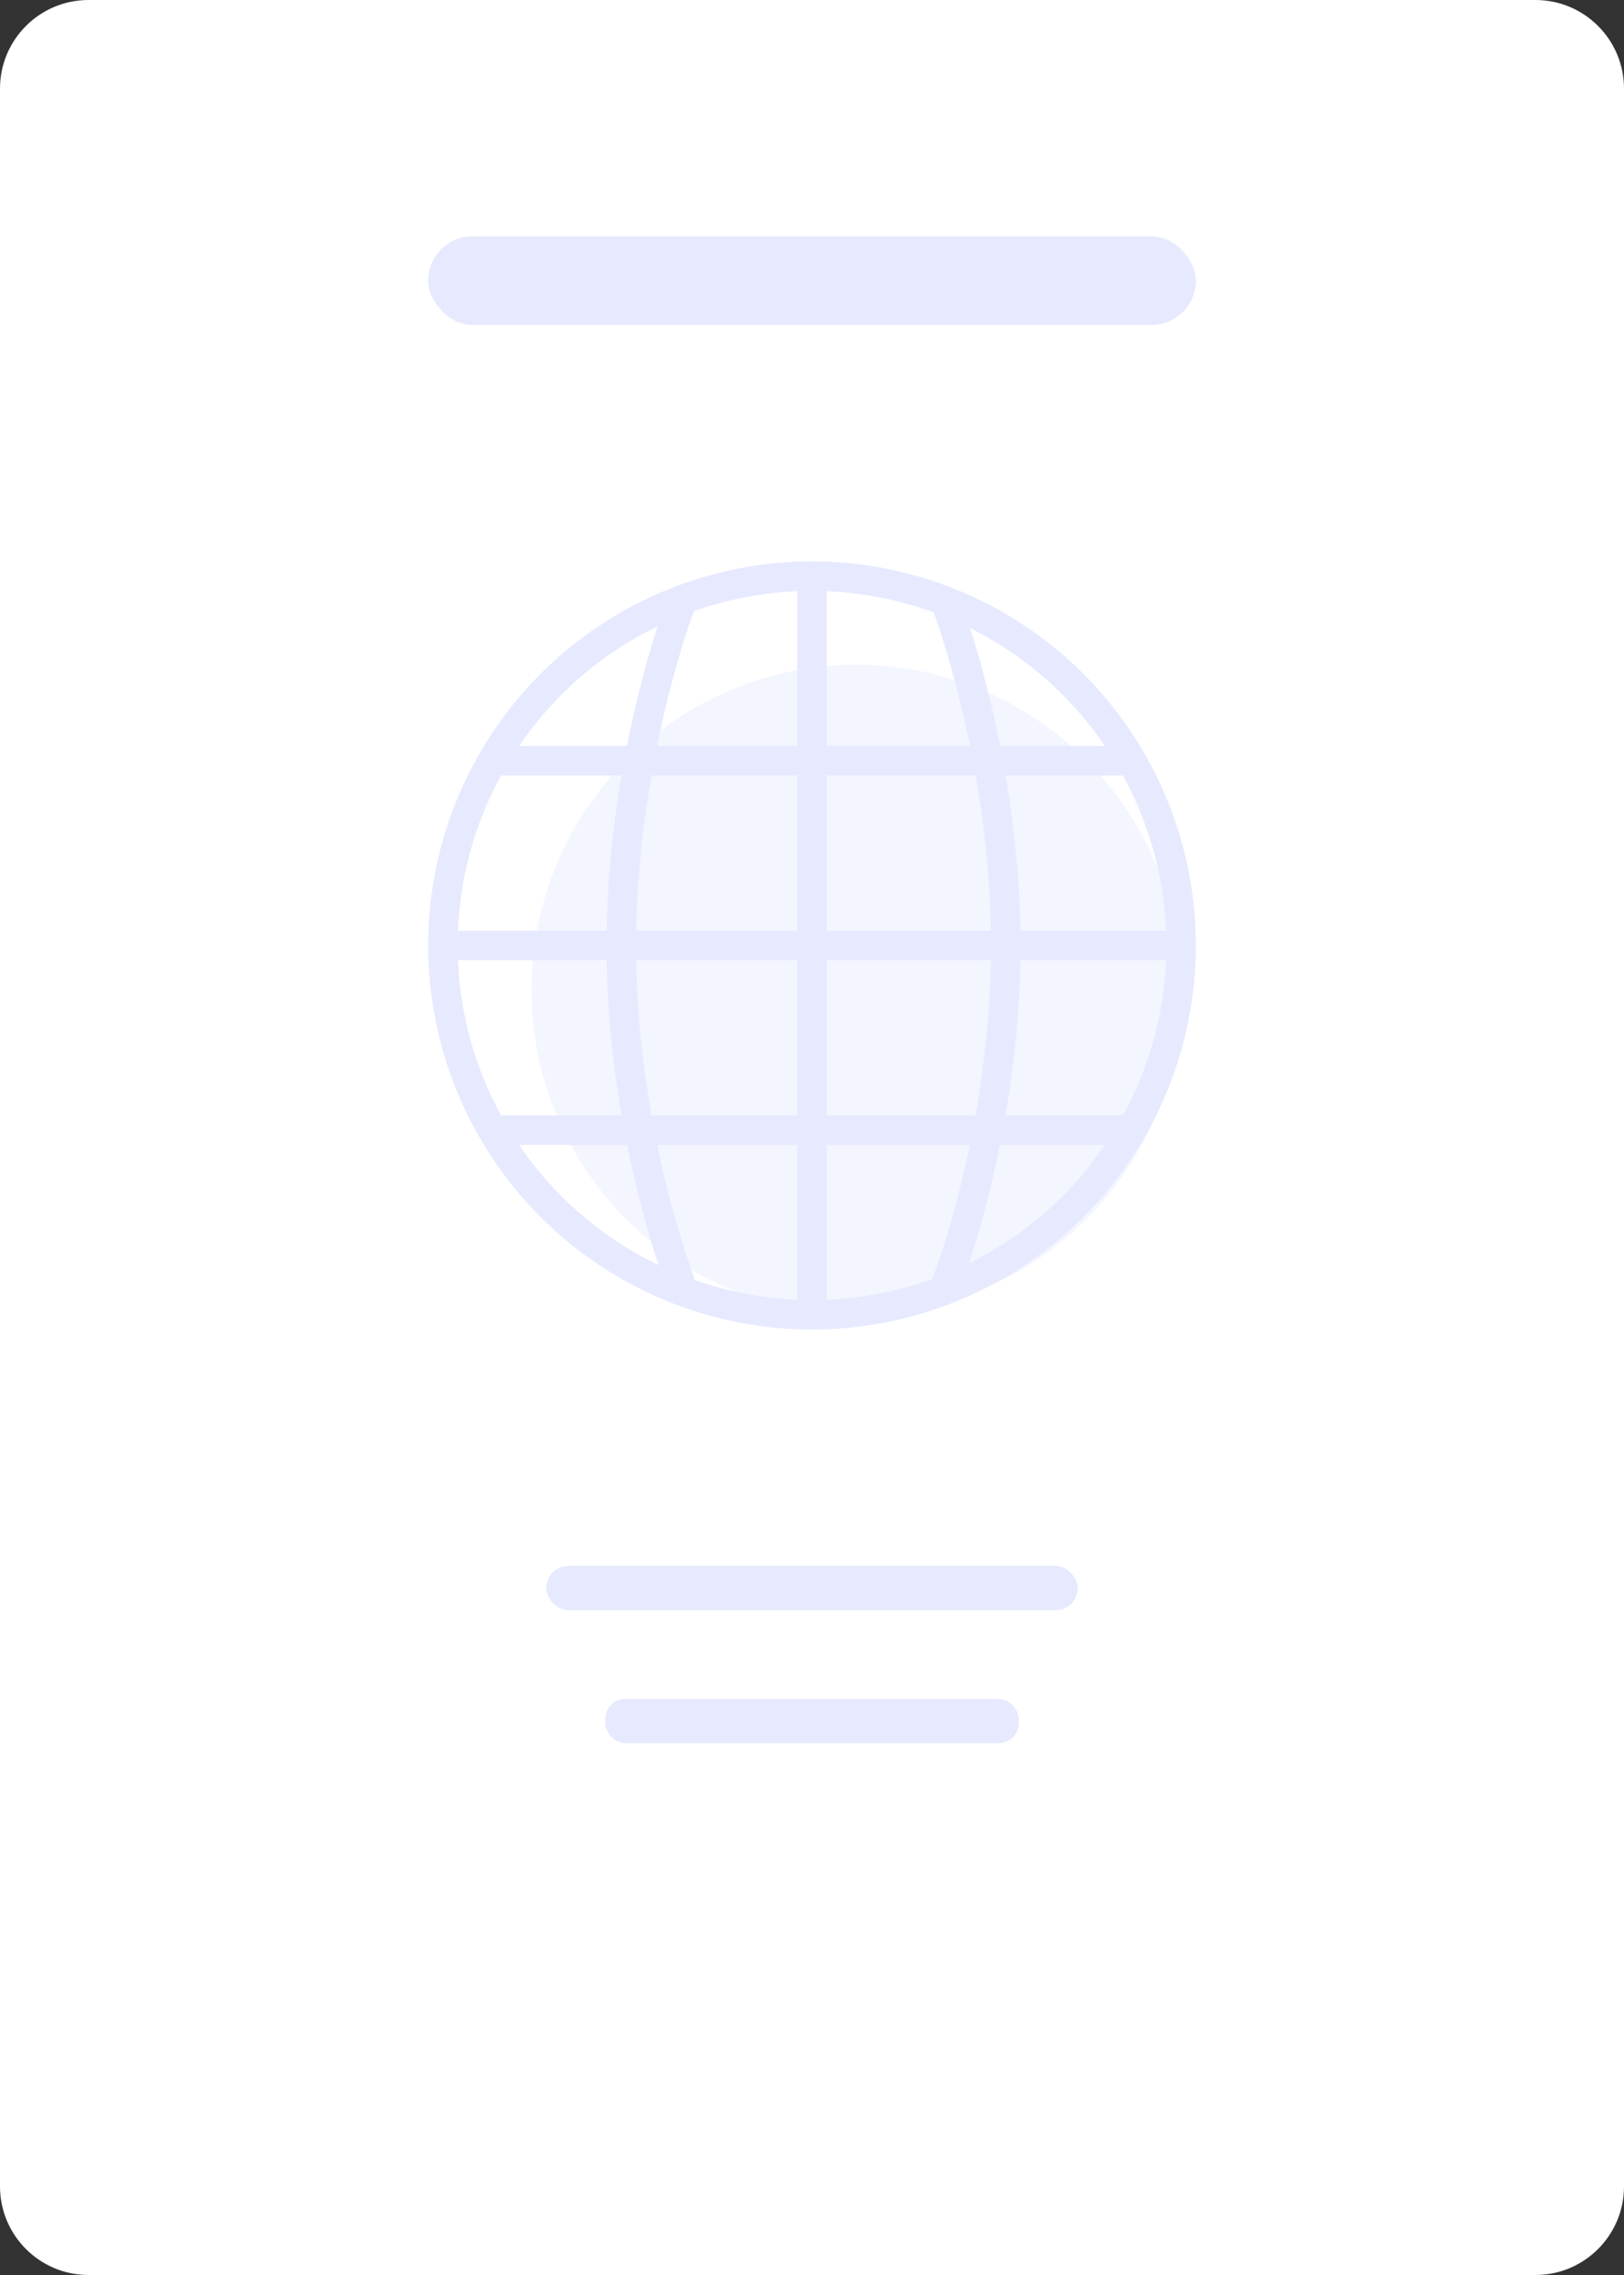 <svg xmlns="http://www.w3.org/2000/svg" width="220" height="308" viewBox="0 0 220 308"><rect x="0" y="0" width="220" height="308" fill="#333333" stroke="none"/><g fill="none" fill-rule="evenodd"><path fill="#FFF" fill-rule="nonzero" d="M0,12 C0,5.373 5.373,0 12,0 L208,0 C214.627,0 220,5.373 220,12 L220,296 C220,302.627 214.627,308 208,308 L12,308 C5.373,308 0,302.627 0,296 L0,12 Z"/><circle cx="116" cy="134" r="44" fill="#F3F5FF" fill-rule="nonzero"/><circle cx="110" cy="128" r="50" stroke="#E7EAFE" stroke-linecap="round" stroke-width="4"/><path stroke="#E7EAFE" stroke-linecap="round" stroke-width="4" d="M92.083 82.167C92.083 82.167 84.166 103 84.166 128 84.166 153 92.083 173.417 92.083 173.417M128.333 82.167C128.333 82.167 136.25 103 136.25 128 136.25 153 128.333 173.417 128.333 173.417"/><line x1="110" x2="110" y1="78" y2="178" stroke="#E7EAFE" stroke-linecap="round" stroke-width="4"/><line x1="60" x2="160" y1="128" y2="128" stroke="#E7EAFE" stroke-linecap="round" stroke-width="4"/><line x1="67.916" x2="152.083" y1="103" y2="103" stroke="#E7EAFE" stroke-linecap="round" stroke-width="4"/><line x1="67.916" x2="152.083" y1="153" y2="153" stroke="#E7EAFE" stroke-linecap="round" stroke-width="4"/><rect width="104" height="12" x="58" y="32" fill="#E7EAFE" fill-rule="nonzero" rx="6"/><rect width="56" height="6" x="82" y="230" fill="#E7EAFE" fill-rule="nonzero" rx="2.7"/><rect width="72" height="6" x="74" y="212" fill="#E7EAFE" fill-rule="nonzero" rx="3"/></g></svg>